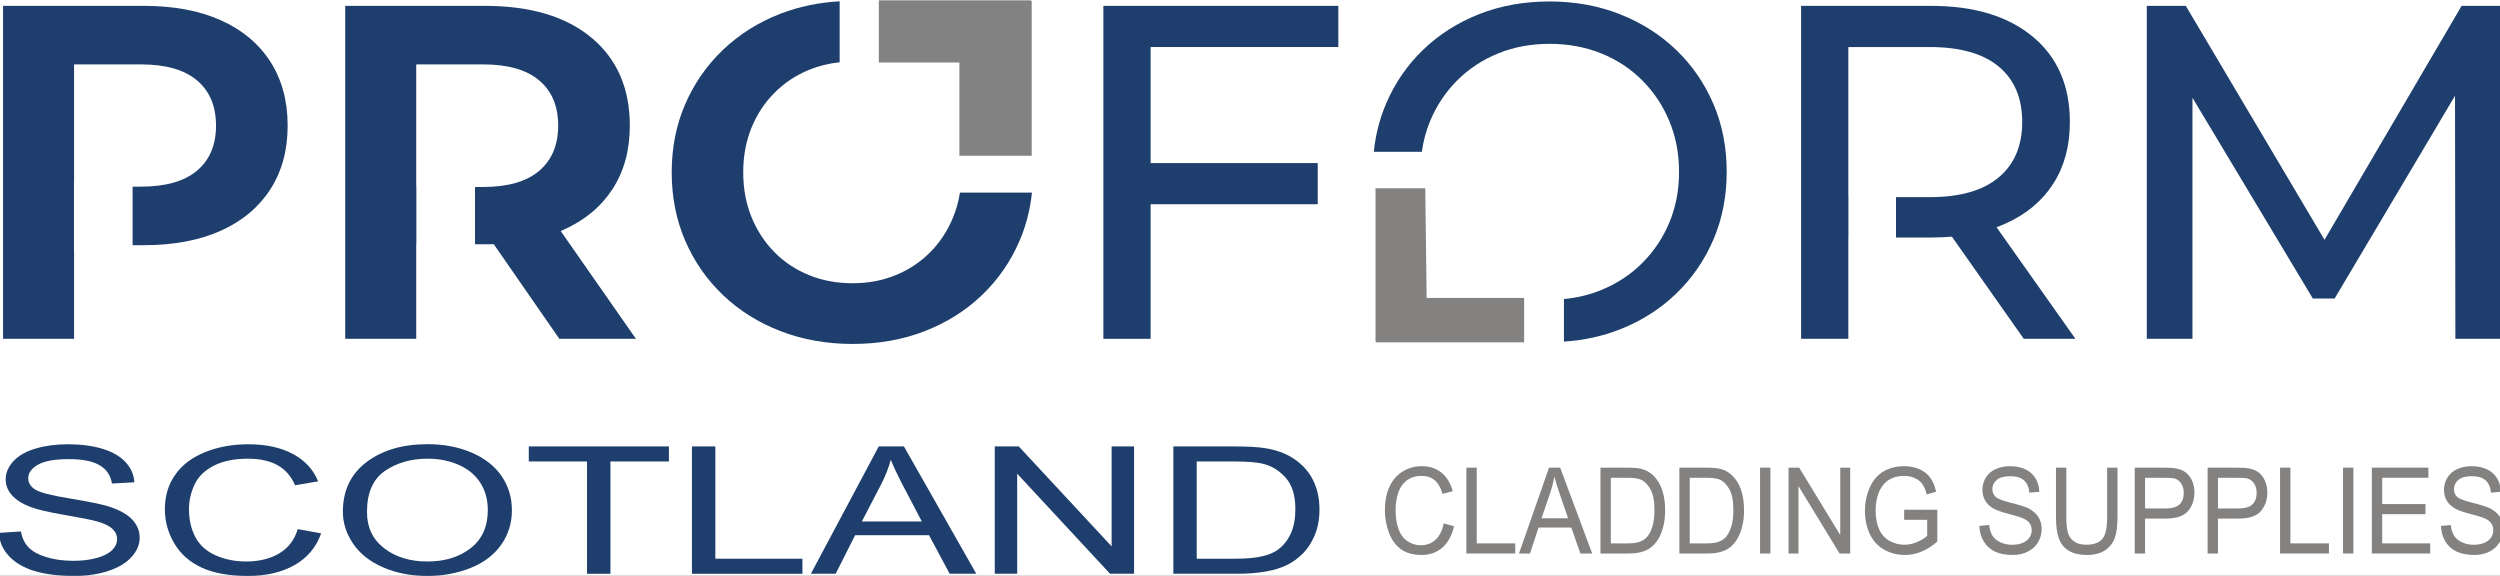 <?xml version="1.0" encoding="UTF-8" standalone="no"?>
<!DOCTYPE svg PUBLIC "-//W3C//DTD SVG 1.1//EN" "http://www.w3.org/Graphics/SVG/1.1/DTD/svg11.dtd">
<svg width="100%" height="100%" viewBox="0 0 1029 237" version="1.1" xmlns="http://www.w3.org/2000/svg" xmlns:xlink="http://www.w3.org/1999/xlink" xml:space="preserve" xmlns:serif="http://www.serif.com/" style="fill-rule:evenodd;clip-rule:evenodd;stroke-linejoin:round;stroke-miterlimit:2;">
    <rect x="0" y="0" width="1029" height="237" fill="#333333" stroke="none"/>
    <g transform="matrix(1,0,0,1,-1994.64,-381.505)">
        <g transform="matrix(1,0,0,1,216,-782)">
            <g transform="matrix(1.005,0,0,0.355,-22.382,777.419)">
                <path d="M2861,1031.4L2861,1812.6C2861,1904.99 2834.53,1980 2801.92,1980L1804.08,1980C1771.47,1980 1745,1904.99 1745,1812.6L1745,1031.4C1745,939.009 1771.47,864 1804.08,864L2801.92,864C2834.53,864 2861,939.009 2861,1031.4Z" style="fill:white;"/>
            </g>
            <g transform="matrix(1,0,0,1,-14.118,22.866)">
                <g transform="matrix(0.58,0,0,0.58,1210.97,936.645)">
                    <g transform="matrix(1.294,0,0,0.766,292.468,78.959)">
                        <path d="M589.724,525.141L589.724,588.303L589.782,588.303L589.782,669.973L550.833,669.973L550.833,361.508L628.166,361.508C644.463,361.508 658.489,365.948 670.241,374.828C681.994,383.707 691.044,396.47 697.393,413.114C703.742,429.758 706.917,449.56 706.917,472.521C706.917,495.275 703.742,514.953 697.393,531.556C691.044,548.159 681.994,560.921 670.241,569.842C658.489,578.763 644.463,583.224 628.166,583.224L621.89,583.224L621.89,529.001L626.291,529.001C639.997,529.001 650.313,524.049 657.239,514.143C664.166,504.237 667.629,490.363 667.629,472.521C667.629,454.472 664.166,440.495 657.239,430.589C650.313,420.683 639.997,415.73 626.291,415.73L589.782,415.73L589.782,525.141L589.724,525.141Z" style="fill:rgb(30,63,109);"/>
                    </g>
                    <g transform="matrix(1.294,0,0,0.766,292.468,78.959)">
                        <path d="M777.504,582.398L777.434,582.398L777.434,669.973L738.484,669.973L738.484,361.508L815.059,361.508C840.088,361.508 859.597,371.363 873.585,391.074C887.574,410.784 894.568,437.933 894.568,472.521C894.568,495.275 891.393,514.88 885.044,531.336C878.695,547.792 869.645,560.416 857.892,569.209C857.483,569.515 857.071,569.815 856.657,570.111L897.922,669.973L855.912,669.973L819.945,582.301C818.586,582.365 817.21,582.398 815.817,582.398L809.67,582.398L809.67,529.311L813.942,529.311C827.648,529.311 837.964,524.307 844.891,514.298C851.817,504.289 855.28,490.363 855.28,472.521C855.28,454.472 851.817,440.495 844.891,430.589C837.964,420.683 827.648,415.73 813.942,415.73L777.434,415.73L777.434,529.311L777.504,529.311L777.504,582.398Z" style="fill:rgb(30,63,109);"/>
                    </g>
                    <g transform="matrix(1.294,0,0,0.766,292.468,78.959)">
                        <path d="M1154.27,669.973L1154.27,361.508L1283.13,361.508L1283.13,399.653L1180.19,399.653L1180.19,669.973L1154.27,669.973ZM1177.79,545.292L1177.79,507.154L1271.83,507.154L1271.83,545.292L1177.79,545.292Z" style="fill:rgb(30,63,109);fill-rule:nonzero;"/>
                    </g>
                    <g transform="matrix(1,0,0,1,0,-16.481)">
                        <g transform="matrix(-1.294,1.58427e-16,-9.37647e-17,-0.766,3914.37,885.152)">
                            <path d="M1496.42,534.218C1495.45,550.008 1493.21,564.847 1489.71,578.735C1484.87,597.908 1478.09,614.586 1469.37,628.767C1460.66,642.949 1450.42,653.954 1438.65,661.782C1426.88,669.611 1414.03,673.525 1400.08,673.525C1386.14,673.525 1373.24,669.571 1361.38,661.662C1349.52,653.753 1339.22,642.686 1330.49,628.461C1321.77,614.236 1314.98,597.567 1310.14,578.456C1305.3,559.344 1302.88,538.439 1302.88,515.74C1302.88,493.041 1305.3,472.136 1310.14,453.025C1314.98,433.913 1321.78,417.227 1330.52,402.965C1339.27,388.703 1349.54,377.636 1361.36,369.763C1370.91,363.395 1381.17,359.602 1392.14,358.386L1392.14,397.832C1384.96,398.98 1378.19,401.728 1371.83,406.077C1363.2,411.985 1355.68,420.315 1349.28,431.067C1342.88,441.82 1337.9,454.346 1334.35,468.644C1330.8,482.943 1329.02,498.6 1329.02,515.616C1329.02,532.632 1330.79,548.328 1334.34,562.702C1337.88,577.076 1342.85,589.67 1349.24,600.482C1355.63,611.294 1363.15,619.628 1371.8,625.483C1380.45,631.338 1389.87,634.265 1400.03,634.265C1410.2,634.265 1419.58,631.319 1428.17,625.428C1436.76,619.536 1444.24,611.228 1450.61,600.503C1456.98,589.778 1461.95,577.228 1465.5,562.853C1467.72,553.845 1469.25,544.3 1470.08,534.218L1496.42,534.218Z" style="fill:rgb(30,63,109);"/>
                        </g>
                        <g transform="matrix(-0.907,1.11102e-16,-1.12007e-16,-0.915,2713.9,650.043)">
                            <path d="M770.008,76.963L693.728,76.942L693.728,42.512L809.518,42.512L809.518,43L810,43L810,162L771.077,162L770.008,76.963Z" style="fill:rgb(131,130,129);"/>
                        </g>
                    </g>
                    <g transform="matrix(1.294,0,0,0.766,292.468,78.959)">
                        <path d="M1562.88,576.125L1562.83,576.125L1562.83,669.973L1536.91,669.973L1536.91,361.508L1608.19,361.508C1631.8,361.508 1650.38,371.014 1663.96,390.027C1677.53,409.04 1684.32,435.427 1684.32,469.188C1684.32,491.332 1681.27,510.402 1675.16,526.399C1669.06,542.396 1660.33,554.683 1648.97,563.26C1647.39,564.454 1645.77,565.565 1644.1,566.593L1687.37,669.973L1659.04,669.973L1619.62,575.325C1615.95,575.858 1612.14,576.125 1608.19,576.125L1588.96,576.125L1588.96,538.724L1607.39,538.724C1624.08,538.724 1636.72,532.617 1645.3,520.405C1653.89,508.193 1658.18,491.12 1658.18,469.188C1658.18,446.958 1653.89,429.811 1645.3,417.748C1636.72,405.684 1624.08,399.653 1607.39,399.653L1562.83,399.653L1562.83,538.724L1562.88,538.724L1562.88,576.125Z" style="fill:rgb(30,63,109);"/>
                    </g>
                    <g transform="matrix(1.294,0,0,0.766,292.468,78.959)">
                        <path d="M1726.51,669.973L1726.51,361.508L1747.9,361.508L1829.69,594.53L1818.31,594.53L1899.17,361.508L1920.57,361.508L1920.79,669.973L1895.74,669.973L1895.52,428.248L1901.36,428.248L1829.51,632.675L1817.57,632.675L1745.02,428.248L1751.55,428.248L1751.55,669.973L1726.51,669.973Z" style="fill:rgb(30,63,109);fill-rule:nonzero;"/>
                    </g>
                    <g transform="matrix(1,0,0,1,0,-6.762)">
                        <g transform="matrix(1.292,0,0,0.765,294.091,86.309)">
                            <path d="M1115.57,534.455C1114.58,550.358 1112.3,565.306 1108.73,579.299C1103.78,598.665 1096.86,615.497 1087.96,629.793C1079.07,644.089 1068.6,655.17 1056.57,663.036C1044.53,670.901 1031.37,674.834 1017.09,674.834C1002.81,674.834 989.596,670.868 977.458,662.936C965.32,655.004 954.797,643.871 945.89,629.538C936.984,615.205 930.059,598.38 925.116,579.062C920.172,559.744 917.701,538.616 917.701,515.678C917.701,492.741 920.173,471.643 925.118,452.384C930.062,433.126 936.995,416.306 945.917,401.925C954.839,387.544 965.346,376.402 977.438,368.5C987.51,361.918 998.346,358.077 1009.95,356.977L1009.95,413.55C1004.03,414.565 998.458,416.883 993.216,420.502C985.93,425.533 979.576,432.653 974.153,441.864C968.731,451.074 964.514,461.914 961.502,474.383C958.491,486.853 956.985,500.604 956.985,515.637C956.985,530.67 958.488,544.453 961.494,556.987C964.5,569.521 968.71,580.417 974.123,589.675C979.536,598.934 985.891,606.057 993.19,611.044C1000.49,616.031 1008.43,618.525 1017.01,618.525C1025.59,618.525 1033.51,616.017 1040.75,610.999C1048,605.982 1054.33,598.88 1059.72,589.693C1065.12,580.505 1069.32,569.645 1072.33,557.111C1074.05,549.977 1075.28,542.424 1076.02,534.455L1115.57,534.455Z" style="fill:rgb(30,63,109);"/>
                        </g>
                        <g transform="matrix(0.933,0,0,0.923,979.507,319.474)">
                            <path d="M755,90.307L693.728,90.307L693.728,42.512L809.518,42.512L809.518,43L810,43L810,162L755,162L755,90.307Z" style="fill:rgb(130,130,130);"/>
                        </g>
                    </g>
                </g>
                <g transform="matrix(1,0,0,1,0,5)">
                    <g transform="matrix(0.846,0,0,1,845.822,-53.764)">
                        <g transform="matrix(0.458,0,0,0.305,1188.18,949.068)">
                            <path d="M1383.24,1494.32L1394.24,1498.19C1391.93,1510.79 1387.79,1520.39 1381.8,1527C1375.81,1533.61 1368.49,1536.92 1359.83,1536.92C1350.88,1536.92 1343.6,1534.38 1337.98,1529.29C1332.37,1524.21 1328.1,1516.85 1325.17,1507.2C1322.25,1497.56 1320.78,1487.21 1320.78,1476.14C1320.78,1464.08 1322.43,1453.55 1325.74,1444.57C1329.05,1435.58 1333.75,1428.76 1339.85,1424.1C1345.96,1419.43 1352.67,1417.1 1360,1417.1C1368.32,1417.1 1375.31,1420.05 1380.98,1425.95C1386.64,1431.86 1390.59,1440.15 1392.82,1450.85L1382,1454.41C1380.07,1445.98 1377.27,1439.84 1373.61,1435.99C1369.94,1432.15 1365.33,1430.22 1359.78,1430.22C1353.39,1430.22 1348.05,1432.36 1343.77,1436.62C1339.48,1440.89 1336.46,1446.62 1334.73,1453.82C1332.99,1461.01 1332.12,1468.42 1332.12,1476.06C1332.12,1485.92 1333.15,1494.52 1335.21,1501.87C1337.27,1509.22 1340.47,1514.71 1344.81,1518.35C1349.16,1521.98 1353.86,1523.8 1358.93,1523.8C1365.09,1523.8 1370.3,1521.32 1374.57,1516.37C1378.84,1511.42 1381.73,1504.07 1383.24,1494.32Z" style="fill:rgb(131,130,129);fill-rule:nonzero;"/>
                        </g>
                        <g transform="matrix(0.458,0,0,0.305,1188.18,949.068)">
                            <path d="M1407.33,1534.94L1407.33,1419.08L1418.33,1419.08L1418.33,1521.27L1459.25,1521.27L1459.25,1534.94L1407.33,1534.94Z" style="fill:rgb(131,130,129);fill-rule:nonzero;"/>
                        </g>
                        <g transform="matrix(0.458,0,0,0.305,1188.18,949.068)">
                            <path d="M1463.22,1534.94L1495.13,1419.08L1506.98,1419.08L1540.98,1534.94L1528.46,1534.94L1518.77,1499.85L1484.02,1499.85L1474.89,1534.94L1463.22,1534.94ZM1487.19,1487.37L1515.36,1487.37L1506.69,1455.28C1504.05,1445.53 1502.08,1437.52 1500.8,1431.25C1499.74,1438.68 1498.25,1446.06 1496.32,1453.38L1487.19,1487.37Z" style="fill:rgb(131,130,129);fill-rule:nonzero;"/>
                        </g>
                        <g transform="matrix(0.458,0,0,0.305,1188.18,949.068)">
                            <path d="M1549.77,1534.94L1549.77,1419.08L1578.39,1419.08C1584.85,1419.08 1589.79,1419.63 1593.19,1420.74C1597.95,1422.27 1602.01,1425.03 1605.37,1429.04C1609.76,1434.2 1613.03,1440.8 1615.21,1448.84C1617.38,1456.87 1618.47,1466.05 1618.47,1476.38C1618.47,1485.18 1617.73,1492.98 1616.26,1499.77C1614.78,1506.57 1612.89,1512.2 1610.59,1516.65C1608.28,1521.1 1605.76,1524.6 1603.02,1527.16C1600.28,1529.72 1596.97,1531.65 1593.1,1532.97C1589.23,1534.29 1584.78,1534.94 1579.75,1534.94L1549.77,1534.94ZM1560.77,1521.27L1578.51,1521.27C1583.99,1521.27 1588.28,1520.56 1591.4,1519.14C1594.52,1517.71 1597,1515.71 1598.85,1513.13C1601.46,1509.5 1603.49,1504.61 1604.95,1498.47C1606.4,1492.33 1607.13,1484.89 1607.13,1476.14C1607.13,1464.02 1605.7,1454.71 1602.85,1448.2C1600,1441.7 1596.53,1437.34 1592.45,1435.12C1589.5,1433.54 1584.76,1432.75 1578.22,1432.75L1560.77,1432.75L1560.77,1521.27Z" style="fill:rgb(131,130,129);fill-rule:nonzero;"/>
                        </g>
                        <g transform="matrix(0.458,0,0,0.305,1188.18,949.068)">
                            <path d="M1633.6,1534.94L1633.6,1419.08L1662.22,1419.08C1668.68,1419.08 1673.62,1419.63 1677.02,1420.74C1681.78,1422.27 1685.84,1425.03 1689.2,1429.04C1693.59,1434.2 1696.86,1440.8 1699.04,1448.84C1701.21,1456.87 1702.3,1466.05 1702.3,1476.38C1702.3,1485.18 1701.56,1492.98 1700.09,1499.77C1698.61,1506.57 1696.72,1512.2 1694.42,1516.65C1692.11,1521.1 1689.59,1524.6 1686.85,1527.16C1684.11,1529.72 1680.8,1531.65 1676.93,1532.97C1673.06,1534.29 1668.61,1534.94 1663.58,1534.94L1633.6,1534.94ZM1644.6,1521.27L1662.34,1521.27C1667.82,1521.27 1672.11,1520.56 1675.23,1519.14C1678.35,1517.71 1680.83,1515.71 1682.68,1513.13C1685.29,1509.5 1687.32,1504.61 1688.78,1498.47C1690.23,1492.33 1690.96,1484.89 1690.96,1476.14C1690.96,1464.02 1689.53,1454.71 1686.68,1448.2C1683.83,1441.7 1680.36,1437.34 1676.28,1435.12C1673.33,1433.54 1668.59,1432.75 1662.05,1432.75L1644.6,1432.75L1644.6,1521.27Z" style="fill:rgb(131,130,129);fill-rule:nonzero;"/>
                        </g>
                        <g transform="matrix(0.458,0,0,0.305,1188.18,949.068)">
                            <rect x="1719.3" y="1419.08" width="10.996" height="115.866" style="fill:rgb(131,130,129);fill-rule:nonzero;"/>
                        </g>
                        <g transform="matrix(0.458,0,0,0.305,1188.18,949.068)">
                            <path d="M1749.57,1534.94L1749.57,1419.08L1760.85,1419.08L1804.49,1510.05L1804.49,1419.08L1815.03,1419.08L1815.03,1534.94L1803.75,1534.94L1760.11,1443.9L1760.11,1534.94L1749.57,1534.94Z" style="fill:rgb(131,130,129);fill-rule:nonzero;"/>
                        </g>
                        <g transform="matrix(0.458,0,0,0.305,1188.18,949.068)">
                            <path d="M1872.39,1489.5L1872.39,1475.9L1907.59,1475.83L1907.59,1518.82C1902.19,1524.83 1896.61,1529.35 1890.87,1532.38C1885.13,1535.41 1879.23,1536.92 1873.19,1536.92C1865.02,1536.92 1857.61,1534.48 1850.94,1529.61C1844.27,1524.74 1839.23,1517.69 1835.83,1508.47C1832.43,1499.25 1830.73,1488.95 1830.73,1477.57C1830.73,1466.29 1832.42,1455.77 1835.81,1445.99C1839.19,1436.22 1844.05,1428.96 1850.4,1424.22C1856.75,1419.47 1864.06,1417.1 1872.34,1417.1C1878.34,1417.1 1883.78,1418.46 1888.63,1421.17C1893.49,1423.89 1897.29,1427.67 1900.05,1432.52C1902.81,1437.36 1904.91,1443.68 1906.34,1451.48L1896.42,1455.28C1895.18,1449.38 1893.63,1444.74 1891.78,1441.37C1889.92,1438 1887.28,1435.29 1883.84,1433.27C1880.4,1431.24 1876.59,1430.22 1872.39,1430.22C1867.37,1430.22 1863.02,1431.29 1859.36,1433.42C1855.69,1435.56 1852.73,1438.36 1850.49,1441.84C1848.24,1445.32 1846.49,1449.14 1845.24,1453.3C1843.13,1460.47 1842.07,1468.24 1842.07,1476.62C1842.07,1486.94 1843.34,1495.59 1845.89,1502.54C1848.44,1509.5 1852.16,1514.66 1857.03,1518.03C1861.91,1521.4 1867.08,1523.09 1872.56,1523.09C1877.32,1523.09 1881.97,1521.81 1886.51,1519.26C1891.04,1516.7 1894.48,1513.97 1896.82,1511.08L1896.82,1489.5L1872.39,1489.5Z" style="fill:rgb(131,130,129);fill-rule:nonzero;"/>
                        </g>
                        <g transform="matrix(0.458,0,0,0.305,1188.18,949.068)">
                            <path d="M1952.31,1497.72L1962.68,1496.45C1963.17,1502.25 1964.32,1507.01 1966.11,1510.72C1967.91,1514.43 1970.69,1517.44 1974.47,1519.73C1978.25,1522.02 1982.5,1523.17 1987.23,1523.17C1991.42,1523.17 1995.12,1522.3 1998.34,1520.56C2001.55,1518.82 2003.94,1516.44 2005.51,1513.41C2007.07,1510.38 2007.86,1507.07 2007.86,1503.49C2007.86,1499.85 2007.1,1496.68 2005.59,1493.96C2004.08,1491.25 2001.59,1488.97 1998.11,1487.13C1995.88,1485.92 1990.95,1484.03 1983.32,1481.48C1975.68,1478.92 1970.34,1476.51 1967.28,1474.25C1963.31,1471.35 1960.35,1467.75 1958.4,1463.46C1956.46,1459.16 1955.49,1454.36 1955.49,1449.03C1955.49,1443.18 1956.67,1437.72 1959.06,1432.63C1961.44,1427.55 1964.91,1423.69 1969.49,1421.06C1974.06,1418.42 1979.14,1417.1 1984.73,1417.1C1990.89,1417.1 1996.32,1418.49 2001.03,1421.25C2005.73,1424.02 2009.35,1428.09 2011.88,1433.46C2014.41,1438.84 2015.77,1444.92 2015.96,1451.72L2005.42,1452.83C2004.85,1445.5 2002.94,1439.97 1999.67,1436.23C1996.4,1432.49 1991.57,1430.62 1985.18,1430.62C1978.54,1430.62 1973.69,1432.32 1970.65,1435.72C1967.61,1439.11 1966.08,1443.21 1966.08,1448.01C1966.08,1452.17 1967.16,1455.59 1969.32,1458.28C1971.43,1460.97 1976.96,1463.72 1985.89,1466.54C1994.83,1469.36 2000.96,1471.82 2004.29,1473.93C2009.12,1477.04 2012.69,1480.98 2015,1485.75C2017.3,1490.51 2018.46,1496.01 2018.46,1502.22C2018.46,1508.39 2017.19,1514.2 2014.66,1519.65C2012.13,1525.11 2008.49,1529.35 2003.75,1532.38C1999.01,1535.41 1993.67,1536.92 1987.74,1536.92C1980.22,1536.92 1973.92,1535.39 1968.83,1532.34C1963.75,1529.28 1959.76,1524.68 1956.87,1518.55C1953.98,1512.41 1952.46,1505.46 1952.31,1497.72Z" style="fill:rgb(131,130,129);fill-rule:nonzero;"/>
                        </g>
                        <g transform="matrix(0.458,0,0,0.305,1188.18,949.068)">
                            <path d="M2088,1419.08L2099,1419.08L2099,1486.02C2099,1497.67 2098.05,1506.91 2096.16,1513.76C2094.28,1520.61 2090.87,1526.18 2085.93,1530.48C2081,1534.77 2074.53,1536.92 2066.52,1536.92C2058.74,1536.92 2052.37,1535.05 2047.42,1531.31C2042.47,1527.57 2038.94,1522.15 2036.82,1515.07C2034.71,1507.98 2033.65,1498.3 2033.65,1486.02L2033.65,1419.08L2044.64,1419.08L2044.64,1485.94C2044.64,1496.01 2045.31,1503.42 2046.65,1508.19C2048,1512.96 2050.3,1516.63 2053.57,1519.22C2056.84,1521.8 2060.84,1523.09 2065.56,1523.09C2073.64,1523.09 2079.41,1520.53 2082.85,1515.42C2086.28,1510.31 2088,1500.49 2088,1485.94L2088,1419.08Z" style="fill:rgb(131,130,129);fill-rule:nonzero;"/>
                        </g>
                        <g transform="matrix(0.458,0,0,0.305,1188.18,949.068)">
                            <path d="M2117.31,1534.94L2117.31,1419.08L2148.65,1419.08C2154.17,1419.08 2158.38,1419.45 2161.29,1420.19C2165.37,1421.13 2168.79,1422.94 2171.55,1425.6C2174.31,1428.26 2176.53,1431.99 2178.21,1436.78C2179.89,1441.58 2180.73,1446.85 2180.73,1452.59C2180.73,1462.44 2178.48,1470.78 2173.99,1477.61C2169.49,1484.43 2161.37,1487.84 2149.61,1487.84L2128.3,1487.84L2128.3,1534.94L2117.31,1534.94ZM2128.3,1474.17L2149.78,1474.17C2156.89,1474.17 2161.93,1472.32 2164.92,1468.63C2167.9,1464.95 2169.4,1459.76 2169.4,1453.06C2169.4,1448.22 2168.52,1444.07 2166.76,1440.62C2165,1437.16 2162.69,1434.89 2159.82,1433.78C2157.97,1433.1 2154.55,1432.75 2149.56,1432.75L2128.3,1432.75L2128.3,1474.17Z" style="fill:rgb(131,130,129);fill-rule:nonzero;"/>
                        </g>
                        <g transform="matrix(0.458,0,0,0.305,1188.18,949.068)">
                            <path d="M2194.73,1534.94L2194.73,1419.08L2226.08,1419.08C2231.59,1419.08 2235.81,1419.45 2238.72,1420.19C2242.8,1421.13 2246.22,1422.94 2248.97,1425.6C2251.73,1428.26 2253.95,1431.99 2255.64,1436.78C2257.32,1441.58 2258.16,1446.85 2258.16,1452.59C2258.16,1462.44 2255.91,1470.78 2251.41,1477.61C2246.91,1484.43 2238.79,1487.84 2227.04,1487.84L2205.73,1487.84L2205.73,1534.94L2194.73,1534.94ZM2205.73,1474.17L2227.21,1474.17C2234.31,1474.17 2239.36,1472.32 2242.34,1468.63C2245.33,1464.95 2246.82,1459.76 2246.82,1453.06C2246.82,1448.22 2245.94,1444.07 2244.18,1440.62C2242.43,1437.16 2240.11,1434.89 2237.24,1433.78C2235.39,1433.1 2231.97,1432.75 2226.98,1432.75L2205.73,1432.75L2205.73,1474.17Z" style="fill:rgb(131,130,129);fill-rule:nonzero;"/>
                        </g>
                        <g transform="matrix(0.458,0,0,0.305,1188.18,949.068)">
                            <path d="M2271.7,1534.94L2271.7,1419.08L2282.7,1419.08L2282.7,1521.27L2323.62,1521.27L2323.62,1534.94L2271.7,1534.94Z" style="fill:rgb(131,130,129);fill-rule:nonzero;"/>
                        </g>
                        <g transform="matrix(0.458,0,0,0.305,1188.18,949.068)">
                            <rect x="2338.59" y="1419.08" width="10.996" height="115.866" style="fill:rgb(131,130,129);fill-rule:nonzero;"/>
                        </g>
                        <g transform="matrix(0.458,0,0,0.305,1188.18,949.068)">
                            <path d="M2369.19,1534.94L2369.19,1419.08L2429.27,1419.08L2429.27,1432.75L2380.19,1432.75L2380.19,1468.24L2426.16,1468.24L2426.16,1481.83L2380.19,1481.83L2380.19,1521.27L2431.2,1521.27L2431.2,1534.94L2369.19,1534.94Z" style="fill:rgb(131,130,129);fill-rule:nonzero;"/>
                        </g>
                        <g transform="matrix(0.458,0,0,0.305,1188.18,949.068)">
                            <path d="M2442.65,1497.72L2453.02,1496.45C2453.51,1502.25 2454.66,1507.01 2456.45,1510.72C2458.25,1514.43 2461.03,1517.44 2464.81,1519.73C2468.59,1522.02 2472.84,1523.17 2477.57,1523.17C2481.76,1523.17 2485.46,1522.3 2488.68,1520.56C2491.89,1518.82 2494.28,1516.44 2495.85,1513.41C2497.41,1510.38 2498.2,1507.07 2498.2,1503.49C2498.2,1499.85 2497.44,1496.68 2495.93,1493.96C2494.42,1491.25 2491.92,1488.97 2488.45,1487.13C2486.22,1485.92 2481.29,1484.03 2473.66,1481.48C2466.02,1478.92 2460.68,1476.51 2457.61,1474.25C2453.65,1471.35 2450.69,1467.75 2448.74,1463.46C2446.8,1459.16 2445.83,1454.36 2445.83,1449.03C2445.83,1443.18 2447.01,1437.72 2449.4,1432.63C2451.78,1427.55 2455.25,1423.69 2459.83,1421.06C2464.4,1418.42 2469.48,1417.1 2475.07,1417.1C2481.23,1417.1 2486.66,1418.49 2491.37,1421.25C2496.07,1424.02 2499.69,1428.09 2502.22,1433.46C2504.75,1438.84 2506.11,1444.92 2506.3,1451.72L2495.76,1452.83C2495.19,1445.5 2493.28,1439.97 2490.01,1436.23C2486.74,1432.49 2481.91,1430.62 2475.53,1430.62C2468.88,1430.62 2464.03,1432.32 2460.99,1435.72C2457.95,1439.11 2456.42,1443.21 2456.42,1448.01C2456.42,1452.17 2457.5,1455.59 2459.66,1458.28C2461.77,1460.97 2467.3,1463.72 2476.23,1466.54C2485.17,1469.36 2491.3,1471.82 2494.63,1473.93C2499.46,1477.04 2503.03,1480.98 2505.34,1485.75C2507.64,1490.51 2508.8,1496.01 2508.8,1502.22C2508.8,1508.39 2507.53,1514.2 2505,1519.65C2502.47,1525.11 2498.83,1529.35 2494.09,1532.38C2489.35,1535.41 2484.01,1536.92 2478.08,1536.92C2470.56,1536.92 2464.26,1535.39 2459.17,1532.34C2454.09,1529.28 2450.1,1524.68 2447.21,1518.55C2444.32,1512.41 2442.8,1505.46 2442.65,1497.72Z" style="fill:rgb(131,130,129);fill-rule:nonzero;"/>
                        </g>
                    </g>
                    <g transform="matrix(1,0,0,1,-0.198,10)">
                        <g transform="matrix(2.033,0,0,1.464,-1507.54,-727.066)">
                            <path d="M1623.25,1415.32L1627.71,1414.93C1627.92,1416.72 1628.42,1418.18 1629.19,1419.33C1629.96,1420.48 1631.16,1421.41 1632.79,1422.12C1634.42,1422.82 1636.25,1423.18 1638.29,1423.18C1640.09,1423.18 1641.69,1422.91 1643.07,1422.37C1644.45,1421.84 1645.48,1421.1 1646.16,1420.16C1646.83,1419.23 1647.17,1418.2 1647.17,1417.1C1647.17,1415.98 1646.85,1415 1646.19,1414.16C1645.54,1413.32 1644.47,1412.62 1642.97,1412.05C1642.01,1411.67 1639.89,1411.09 1636.6,1410.3C1633.31,1409.51 1631.01,1408.77 1629.69,1408.07C1627.98,1407.17 1626.71,1406.06 1625.87,1404.73C1625.03,1403.41 1624.61,1401.92 1624.61,1400.28C1624.61,1398.47 1625.13,1396.78 1626.15,1395.21C1627.18,1393.64 1628.67,1392.45 1630.64,1391.63C1632.61,1390.82 1634.8,1390.41 1637.21,1390.41C1639.86,1390.41 1642.2,1390.84 1644.23,1391.7C1646.26,1392.55 1647.82,1393.81 1648.9,1395.47C1650,1397.13 1650.58,1399.01 1650.66,1401.11L1646.12,1401.45C1645.88,1399.19 1645.05,1397.48 1643.64,1396.32C1642.24,1395.17 1640.16,1394.59 1637.41,1394.59C1634.54,1394.59 1632.45,1395.11 1631.14,1396.16C1629.83,1397.21 1629.18,1398.48 1629.18,1399.96C1629.18,1401.25 1629.64,1402.3 1630.57,1403.13C1631.48,1403.96 1633.86,1404.81 1637.71,1405.68C1641.56,1406.56 1644.2,1407.32 1645.63,1407.97C1647.72,1408.93 1649.26,1410.14 1650.25,1411.62C1651.24,1413.09 1651.74,1414.79 1651.74,1416.71C1651.74,1418.61 1651.19,1420.41 1650.1,1422.09C1649.01,1423.78 1647.44,1425.09 1645.4,1426.02C1643.36,1426.96 1641.06,1427.43 1638.51,1427.43C1635.27,1427.43 1632.55,1426.95 1630.36,1426.01C1628.17,1425.07 1626.46,1423.65 1625.21,1421.75C1623.97,1419.85 1623.31,1417.71 1623.25,1415.32Z" style="fill:rgb(30,63,109);fill-rule:nonzero;"/>
                        </g>
                        <g transform="matrix(2.033,0,0,1.464,-1507.54,-727.066)">
                            <path d="M1683.74,1414.27L1688.48,1415.46C1687.49,1419.35 1685.7,1422.32 1683.12,1424.36C1680.54,1426.4 1677.39,1427.43 1673.66,1427.43C1669.8,1427.43 1666.67,1426.64 1664.25,1425.07C1661.83,1423.5 1659.99,1421.23 1658.73,1418.25C1657.47,1415.27 1656.84,1412.07 1656.84,1408.65C1656.84,1404.92 1657.55,1401.67 1658.98,1398.9C1660.4,1396.12 1662.43,1394.02 1665.06,1392.58C1667.68,1391.13 1670.58,1390.41 1673.73,1390.41C1677.32,1390.41 1680.33,1391.33 1682.77,1393.15C1685.21,1394.97 1686.91,1397.54 1687.87,1400.84L1683.21,1401.94C1682.38,1399.33 1681.17,1397.44 1679.59,1396.25C1678.02,1395.06 1676.03,1394.47 1673.64,1394.47C1670.89,1394.47 1668.59,1395.13 1666.74,1396.44C1664.89,1397.76 1663.59,1399.53 1662.85,1401.75C1662.1,1403.98 1661.72,1406.27 1661.72,1408.63C1661.72,1411.67 1662.17,1414.33 1663.05,1416.6C1663.94,1418.87 1665.32,1420.57 1667.19,1421.69C1669.06,1422.81 1671.09,1423.37 1673.27,1423.37C1675.92,1423.37 1678.17,1422.61 1680.01,1421.08C1681.85,1419.55 1683.09,1417.28 1683.74,1414.27Z" style="fill:rgb(30,63,109);fill-rule:nonzero;"/>
                        </g>
                        <g transform="matrix(2.033,0,0,1.464,-1507.54,-727.066)">
                            <path d="M1692.88,1409.38C1692.88,1403.44 1694.47,1398.79 1697.66,1395.43C1700.85,1392.07 1704.97,1390.39 1710.01,1390.39C1713.32,1390.39 1716.3,1391.18 1718.95,1392.76C1721.6,1394.34 1723.62,1396.54 1725.02,1399.36C1726.41,1402.19 1727.1,1405.39 1727.1,1408.97C1727.1,1412.6 1726.37,1415.85 1724.91,1418.71C1723.44,1421.58 1721.37,1423.74 1718.68,1425.22C1716,1426.69 1713.1,1427.43 1709.99,1427.43C1706.62,1427.43 1703.61,1426.61 1700.96,1424.98C1698.3,1423.36 1696.29,1421.13 1694.93,1418.32C1693.56,1415.5 1692.88,1412.53 1692.88,1409.38ZM1697.76,1409.46C1697.76,1413.77 1698.92,1417.17 1701.24,1419.65C1703.56,1422.13 1706.47,1423.37 1709.97,1423.37C1713.53,1423.37 1716.46,1422.12 1718.77,1419.61C1721.07,1417.11 1722.22,1413.55 1722.22,1408.94C1722.22,1406.03 1721.73,1403.49 1720.74,1401.32C1719.76,1399.14 1718.32,1397.46 1716.42,1396.26C1714.53,1395.07 1712.4,1394.47 1710.04,1394.47C1706.68,1394.47 1703.8,1395.62 1701.38,1397.92C1698.97,1400.22 1697.76,1404.07 1697.76,1409.46Z" style="fill:rgb(30,63,109);fill-rule:nonzero;"/>
                        </g>
                        <g transform="matrix(2.033,0,0,1.464,-1507.54,-727.066)">
                            <path d="M1742.31,1426.82L1742.31,1395.25L1730.52,1395.25L1730.52,1391.02L1758.89,1391.02L1758.89,1395.25L1747.05,1395.25L1747.05,1426.82L1742.31,1426.82Z" style="fill:rgb(30,63,109);fill-rule:nonzero;"/>
                        </g>
                        <g transform="matrix(2.033,0,0,1.464,-1507.54,-727.066)">
                            <path d="M1763.55,1426.82L1763.55,1391.02L1768.29,1391.02L1768.29,1422.59L1785.92,1422.59L1785.92,1426.82L1763.55,1426.82Z" style="fill:rgb(30,63,109);fill-rule:nonzero;"/>
                        </g>
                        <g transform="matrix(2.033,0,0,1.464,-1507.54,-727.066)">
                            <path d="M1787.63,1426.82L1801.37,1391.02L1806.47,1391.02L1821.12,1426.82L1815.73,1426.82L1811.55,1415.98L1796.59,1415.98L1792.65,1426.82L1787.63,1426.82ZM1797.95,1412.12L1810.09,1412.12L1806.35,1402.21C1805.21,1399.19 1804.37,1396.72 1803.81,1394.78C1803.36,1397.08 1802.71,1399.36 1801.88,1401.62L1797.95,1412.12Z" style="fill:rgb(30,63,109);fill-rule:nonzero;"/>
                        </g>
                        <g transform="matrix(2.033,0,0,1.464,-1507.54,-727.066)">
                            <path d="M1824.86,1426.82L1824.86,1391.02L1829.72,1391.02L1848.52,1419.12L1848.52,1391.02L1853.06,1391.02L1853.06,1426.82L1848.2,1426.82L1829.4,1398.69L1829.4,1426.82L1824.86,1426.82Z" style="fill:rgb(30,63,109);fill-rule:nonzero;"/>
                        </g>
                        <g transform="matrix(2.033,0,0,1.464,-1507.54,-727.066)">
                            <path d="M1861.02,1426.82L1861.02,1391.02L1873.34,1391.02C1876.13,1391.02 1878.25,1391.19 1879.72,1391.54C1881.77,1392.01 1883.52,1392.86 1884.97,1394.1C1886.85,1395.7 1888.27,1397.73 1889.2,1400.22C1890.14,1402.7 1890.6,1405.54 1890.6,1408.73C1890.6,1411.44 1890.29,1413.85 1889.65,1415.95C1889.02,1418.05 1888.2,1419.79 1887.21,1421.16C1886.22,1422.54 1885.13,1423.62 1883.95,1424.41C1882.77,1425.2 1881.35,1425.8 1879.68,1426.2C1878.01,1426.61 1876.09,1426.82 1873.93,1426.82L1861.02,1426.82ZM1865.75,1422.59L1873.39,1422.59C1875.75,1422.59 1877.6,1422.37 1878.95,1421.93C1880.29,1421.49 1881.36,1420.88 1882.16,1420.08C1883.28,1418.95 1884.15,1417.44 1884.78,1415.55C1885.41,1413.65 1885.72,1411.35 1885.72,1408.65C1885.72,1404.91 1885.11,1402.03 1883.88,1400.02C1882.65,1398.01 1881.16,1396.66 1879.4,1395.98C1878.13,1395.49 1876.09,1395.25 1873.27,1395.25L1865.75,1395.25L1865.75,1422.59Z" style="fill:rgb(30,63,109);fill-rule:nonzero;"/>
                        </g>
                    </g>
                </g>
            </g>
        </g>
    </g>
</svg>
